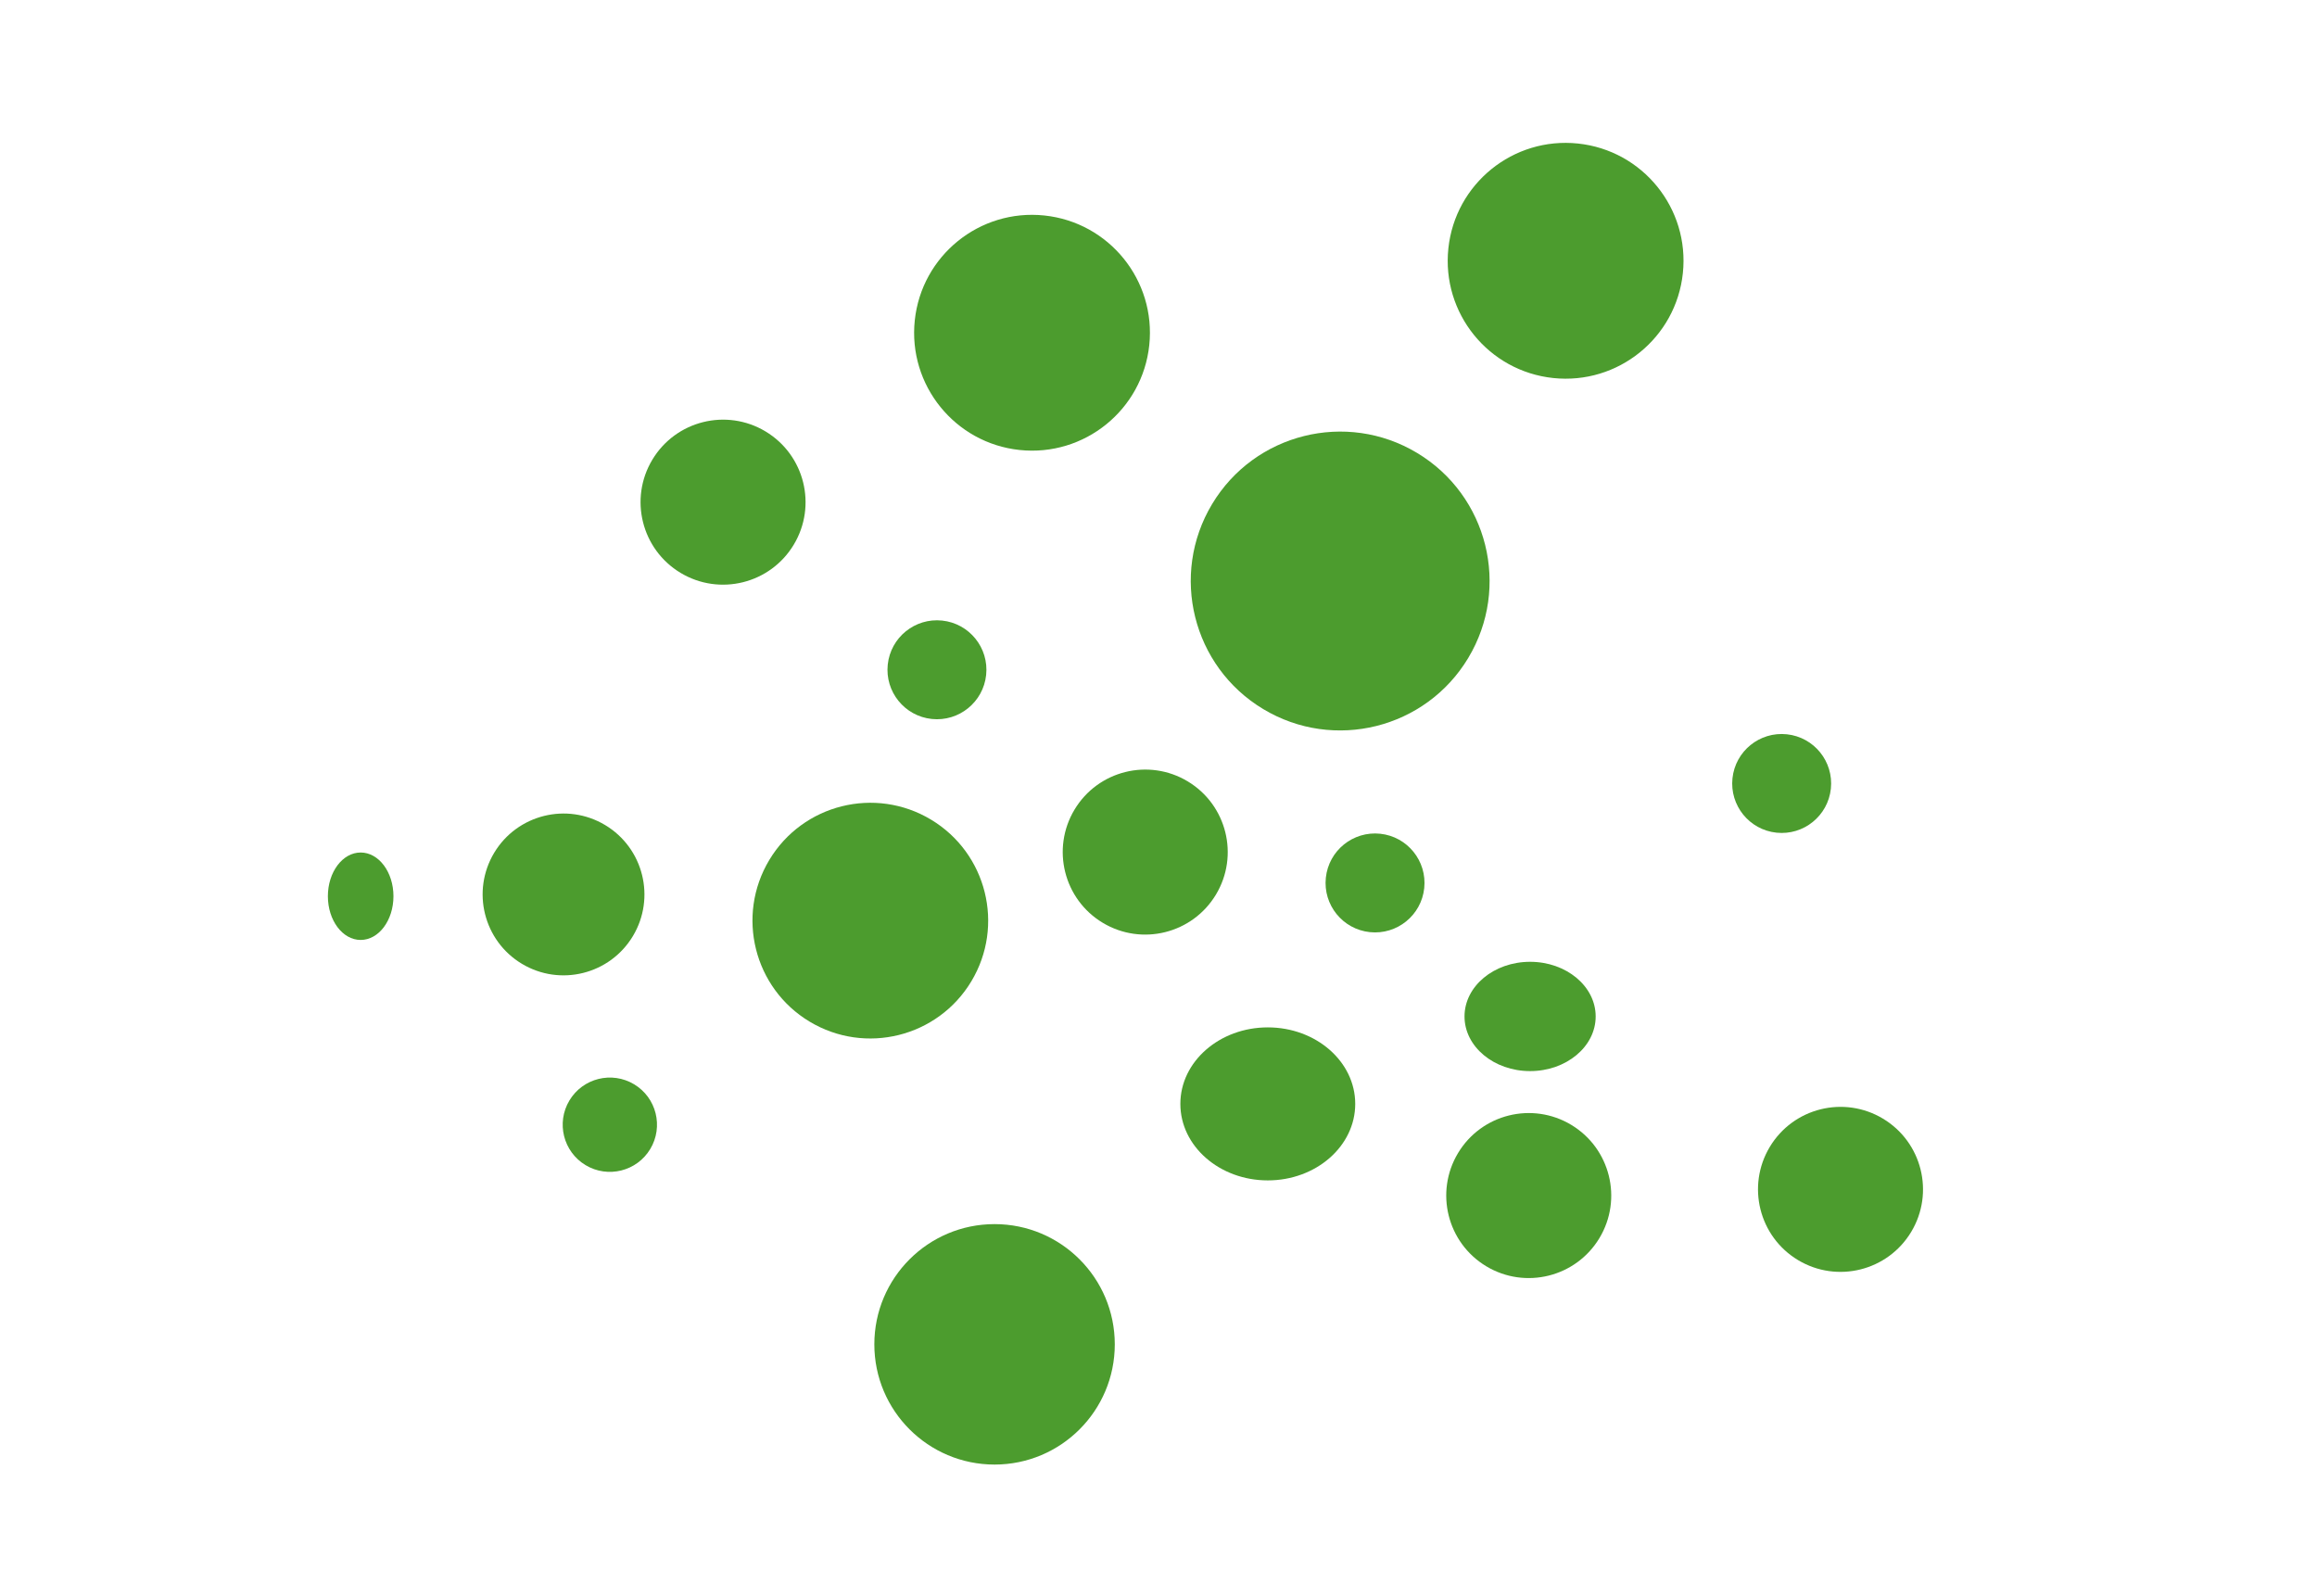 <svg xmlns="http://www.w3.org/2000/svg" width="106" height="73" viewBox="0 0 106 73">
  <g id="Group_548" data-name="Group 548" transform="translate(-224 -780)">
    <rect id="Rectangle_97" data-name="Rectangle 97" width="106" height="73" transform="translate(224 780)" fill="#fff" fill-opacity="0.0"/>
    <g id="Group_537" data-name="Group 537" transform="translate(72.62 140.4)">
      <circle id="Ellipse_1" data-name="Ellipse 1" cx="5.5" cy="5.5" r="5.5" transform="translate(191.38 695.6)" fill="#4c9c2e"/>
      <circle id="Ellipse_5" data-name="Ellipse 5" cx="5.391" cy="5.391" r="5.391" transform="translate(189.352 674.319) rotate(31)" fill="#4c9c2e"/>
      <circle id="Ellipse_13" data-name="Ellipse 13" cx="3.701" cy="3.701" r="3.701" transform="translate(175.895 675.44) rotate(31)" fill="#4c9c2e"/>
      <circle id="Ellipse_10" data-name="Ellipse 10" cx="5.391" cy="5.391" r="5.391" transform="matrix(0.995, 0.105, -0.105, 0.995, 218.207, 645.6)" fill="#4c9c2e"/>
      <circle id="Ellipse_15" data-name="Ellipse 15" cx="5.391" cy="5.391" r="5.391" transform="matrix(0.995, 0.105, -0.105, 0.995, 193.796, 648.892)" fill="#4c9c2e"/>
      <circle id="Ellipse_11" data-name="Ellipse 11" cx="2.262" cy="2.262" r="2.262" transform="matrix(0.995, 0.105, -0.105, 0.995, 230.876, 672.954)" fill="#4c9c2e"/>
      <circle id="Ellipse_17" data-name="Ellipse 17" cx="2.262" cy="2.262" r="2.262" transform="matrix(0.995, 0.105, -0.105, 0.995, 212.273, 677.504)" fill="#4c9c2e"/>
      <circle id="Ellipse_14" data-name="Ellipse 14" cx="2.262" cy="2.262" r="2.262" transform="matrix(0.995, 0.105, -0.105, 0.995, 192.231, 667.752)" fill="#4c9c2e"/>
      <ellipse id="Ellipse_2" data-name="Ellipse 2" cx="4" cy="3.5" rx="4" ry="3.5" transform="translate(205.38 686.6)" fill="#4c9c2e"/>
      <ellipse id="Ellipse_8" data-name="Ellipse 8" cx="3" cy="2.5" rx="3" ry="2.5" transform="translate(218.38 683.6)" fill="#4c9c2e"/>
      <circle id="Ellipse_6" data-name="Ellipse 6" cx="3.774" cy="3.774" r="3.774" transform="translate(202.482 673.402) rotate(31)" fill="#4c9c2e"/>
      <circle id="Ellipse_12" data-name="Ellipse 12" cx="6.835" cy="6.835" r="6.835" transform="translate(210.353 656.801) rotate(31)" fill="#4c9c2e"/>
      <circle id="Ellipse_9" data-name="Ellipse 9" cx="2.157" cy="2.157" r="2.157" transform="translate(178.542 688.093) rotate(31)" fill="#4c9c2e"/>
      <circle id="Ellipse_7" data-name="Ellipse 7" cx="3.774" cy="3.774" r="3.774" transform="translate(234.29 688.832) rotate(31)" fill="#4c9c2e"/>
      <circle id="Ellipse_16" data-name="Ellipse 16" cx="3.774" cy="3.774" r="3.774" transform="translate(220.027 689.115) rotate(31)" fill="#4c9c2e"/>
      <ellipse id="Ellipse_3" data-name="Ellipse 3" cx="2" cy="1.5" rx="2" ry="1.5" transform="translate(166.38 682.6) rotate(-90)" fill="#4c9c2e"/>
      <circle id="Ellipse_4" data-name="Ellipse 4" cx="3.774" cy="3.774" r="3.774" transform="translate(183.168 657.394) rotate(31)" fill="#4c9c2e"/>
    </g>
  </g>
</svg>
